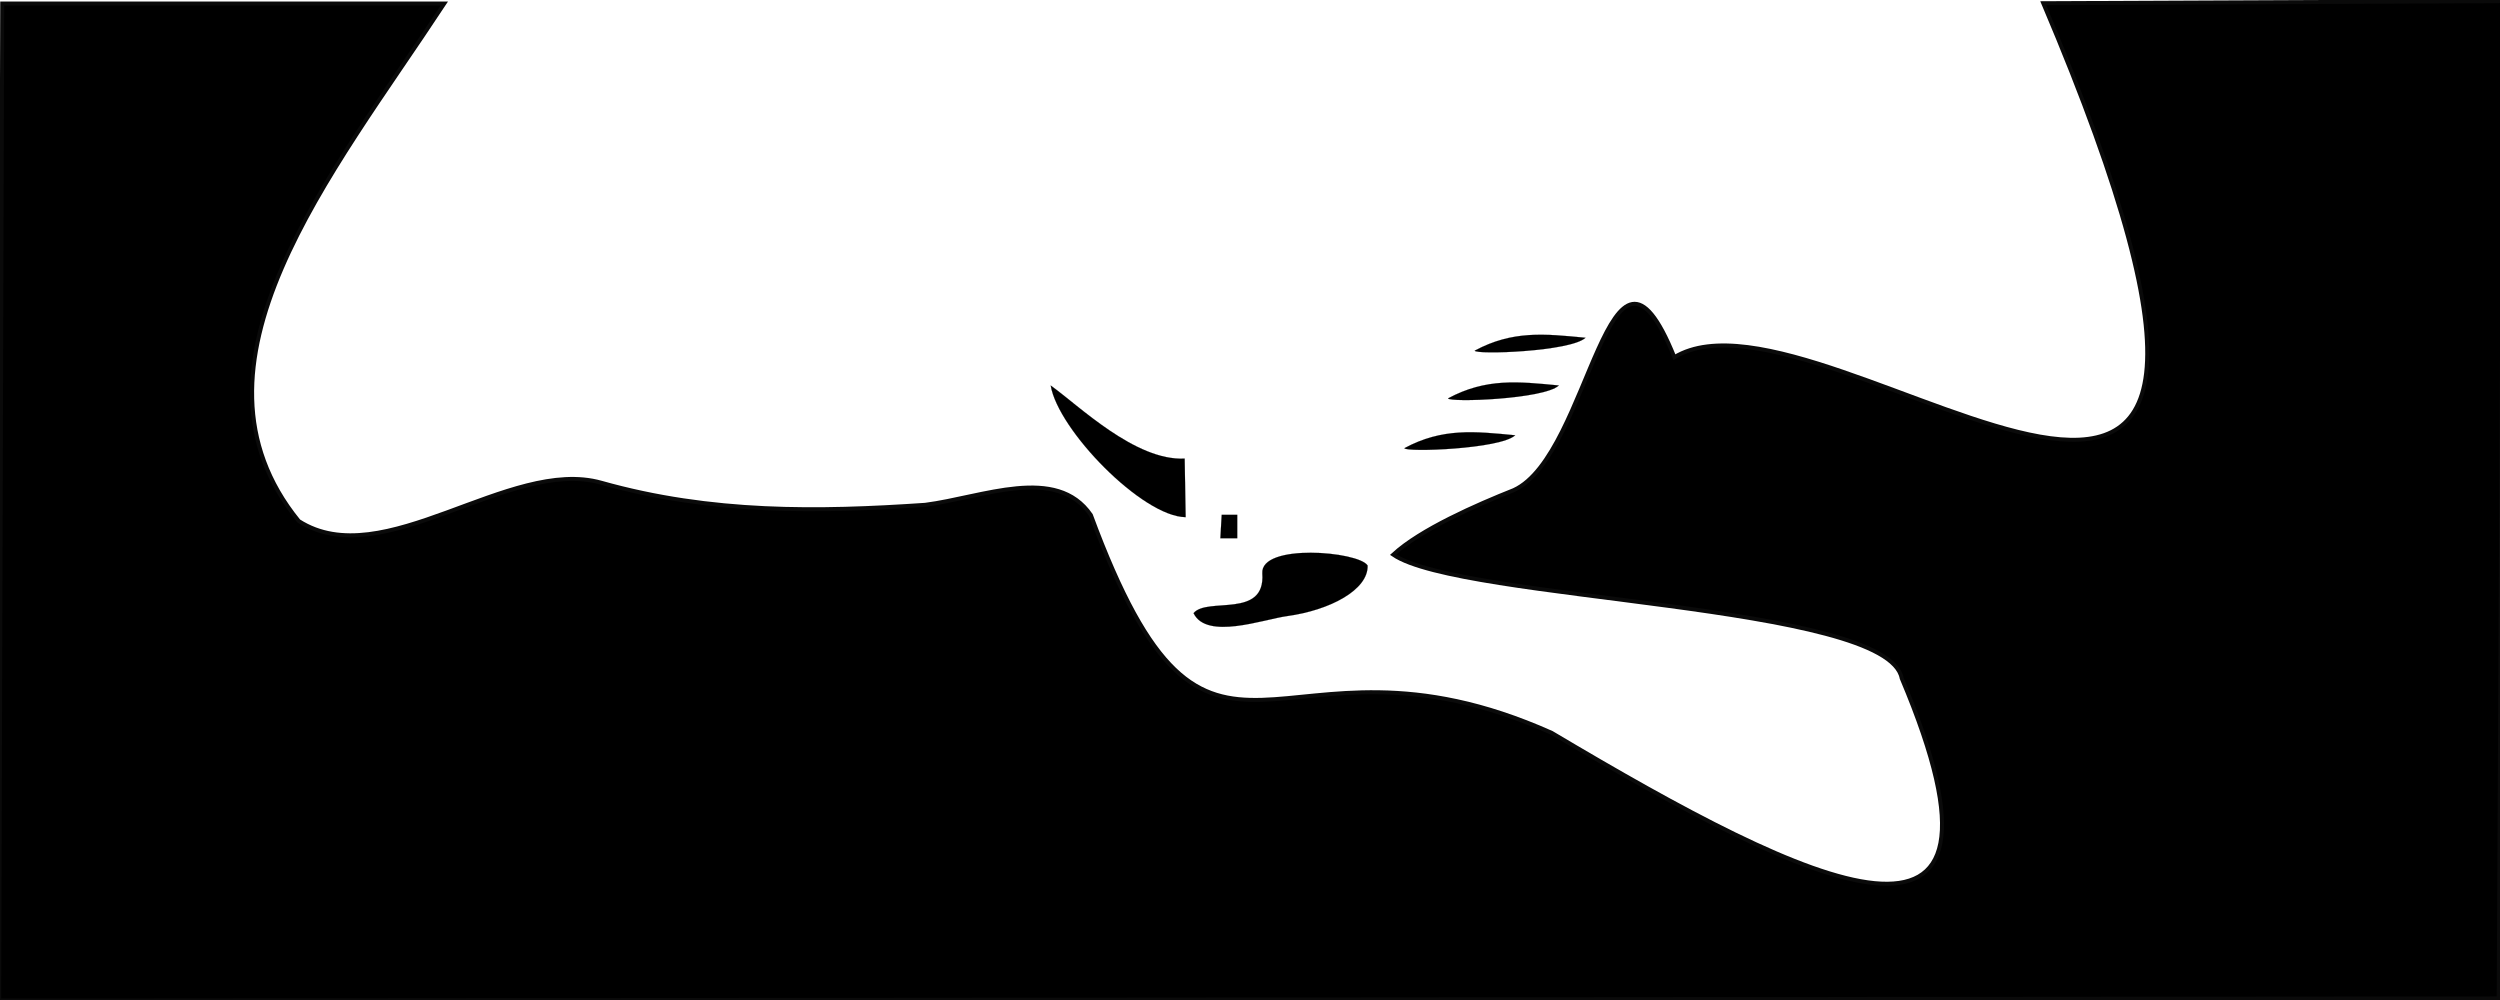 <?xml version="1.0" encoding="UTF-8"?>
<svg id="a" width="5e3mm" height="2e3mm" version="1.1" viewBox="0 0 5e3 2e3" xmlns="http://www.w3.org/2000/svg" xmlns:cc="http://creativecommons.org/ns#" xmlns:dc="http://purl.org/dc/elements/1.1/" xmlns:rdf="http://www.w3.org/1999/02/22-rdf-syntax-ns#">
 <path class="t" d="m4.431 6.998-6.048 1994.1 4999-4.28 10.15-1994.5-921.02 4.105c658.9 1553.4-431.42 521.72-737.72 707.94-131.67-327.12-167 195.31-321.1 265.8-74.23 29.508-186.78 78.768-241.31 129.15 135.44 92.93 988.81 97.31 1017 247.26 269.63 638.43-180.8 417.77-699.98 109.13-557.02-248.97-679.95 218.07-921.66-435.67-68.95-100.49-216.07-35.326-331.35-20.4-213.31 14.53-427.63 17.95-647.91-44.19-184.06-51.929-436.63 184.57-605.02 76.61-253.18-311.46 65.38-691.63 291.16-1035z" stroke="#0a0a0a" stroke-width="7.938"/>
 <g stroke="#000" stroke-width=".265px">
  <path d="m2387.1 1226.3c27.43-32.98 144.19 12.02 137.57-79.43-4.41-60.79 192.32-44.27 210.53-15.89 1.51 48.76-75.4 89.53-161.38 101.24-46.75 6.37-160.69 48.33-186.72-5.92z"/>
  <path d="m2808.8 896.34c76.09-40.863 140.29-33.588 221.59-25.797-29.68 27.674-219.34 34.245-221.59 25.797z"/>
  <path d="m2896.1 796.73c76.09-40.863 140.29-33.588 221.59-25.797-29.68 27.674-219.34 34.245-221.59 25.797z"/>
  <path d="m2949.4 701.31c76.09-40.863 140.29-33.588 221.59-25.797-29.68 27.674-219.34 34.245-221.59 25.797z"/>
  <path d="m2371.3 1034.3-1.98-117.09c-98.64 4.97-211.38-105.65-267.89-146.18 14.51 88.627 183.35 262.46 269.87 263.27z"/>
  <path d="m2443.4 1029.6h31.09v46.96h-33.74z"/>
 </g>
</svg>
